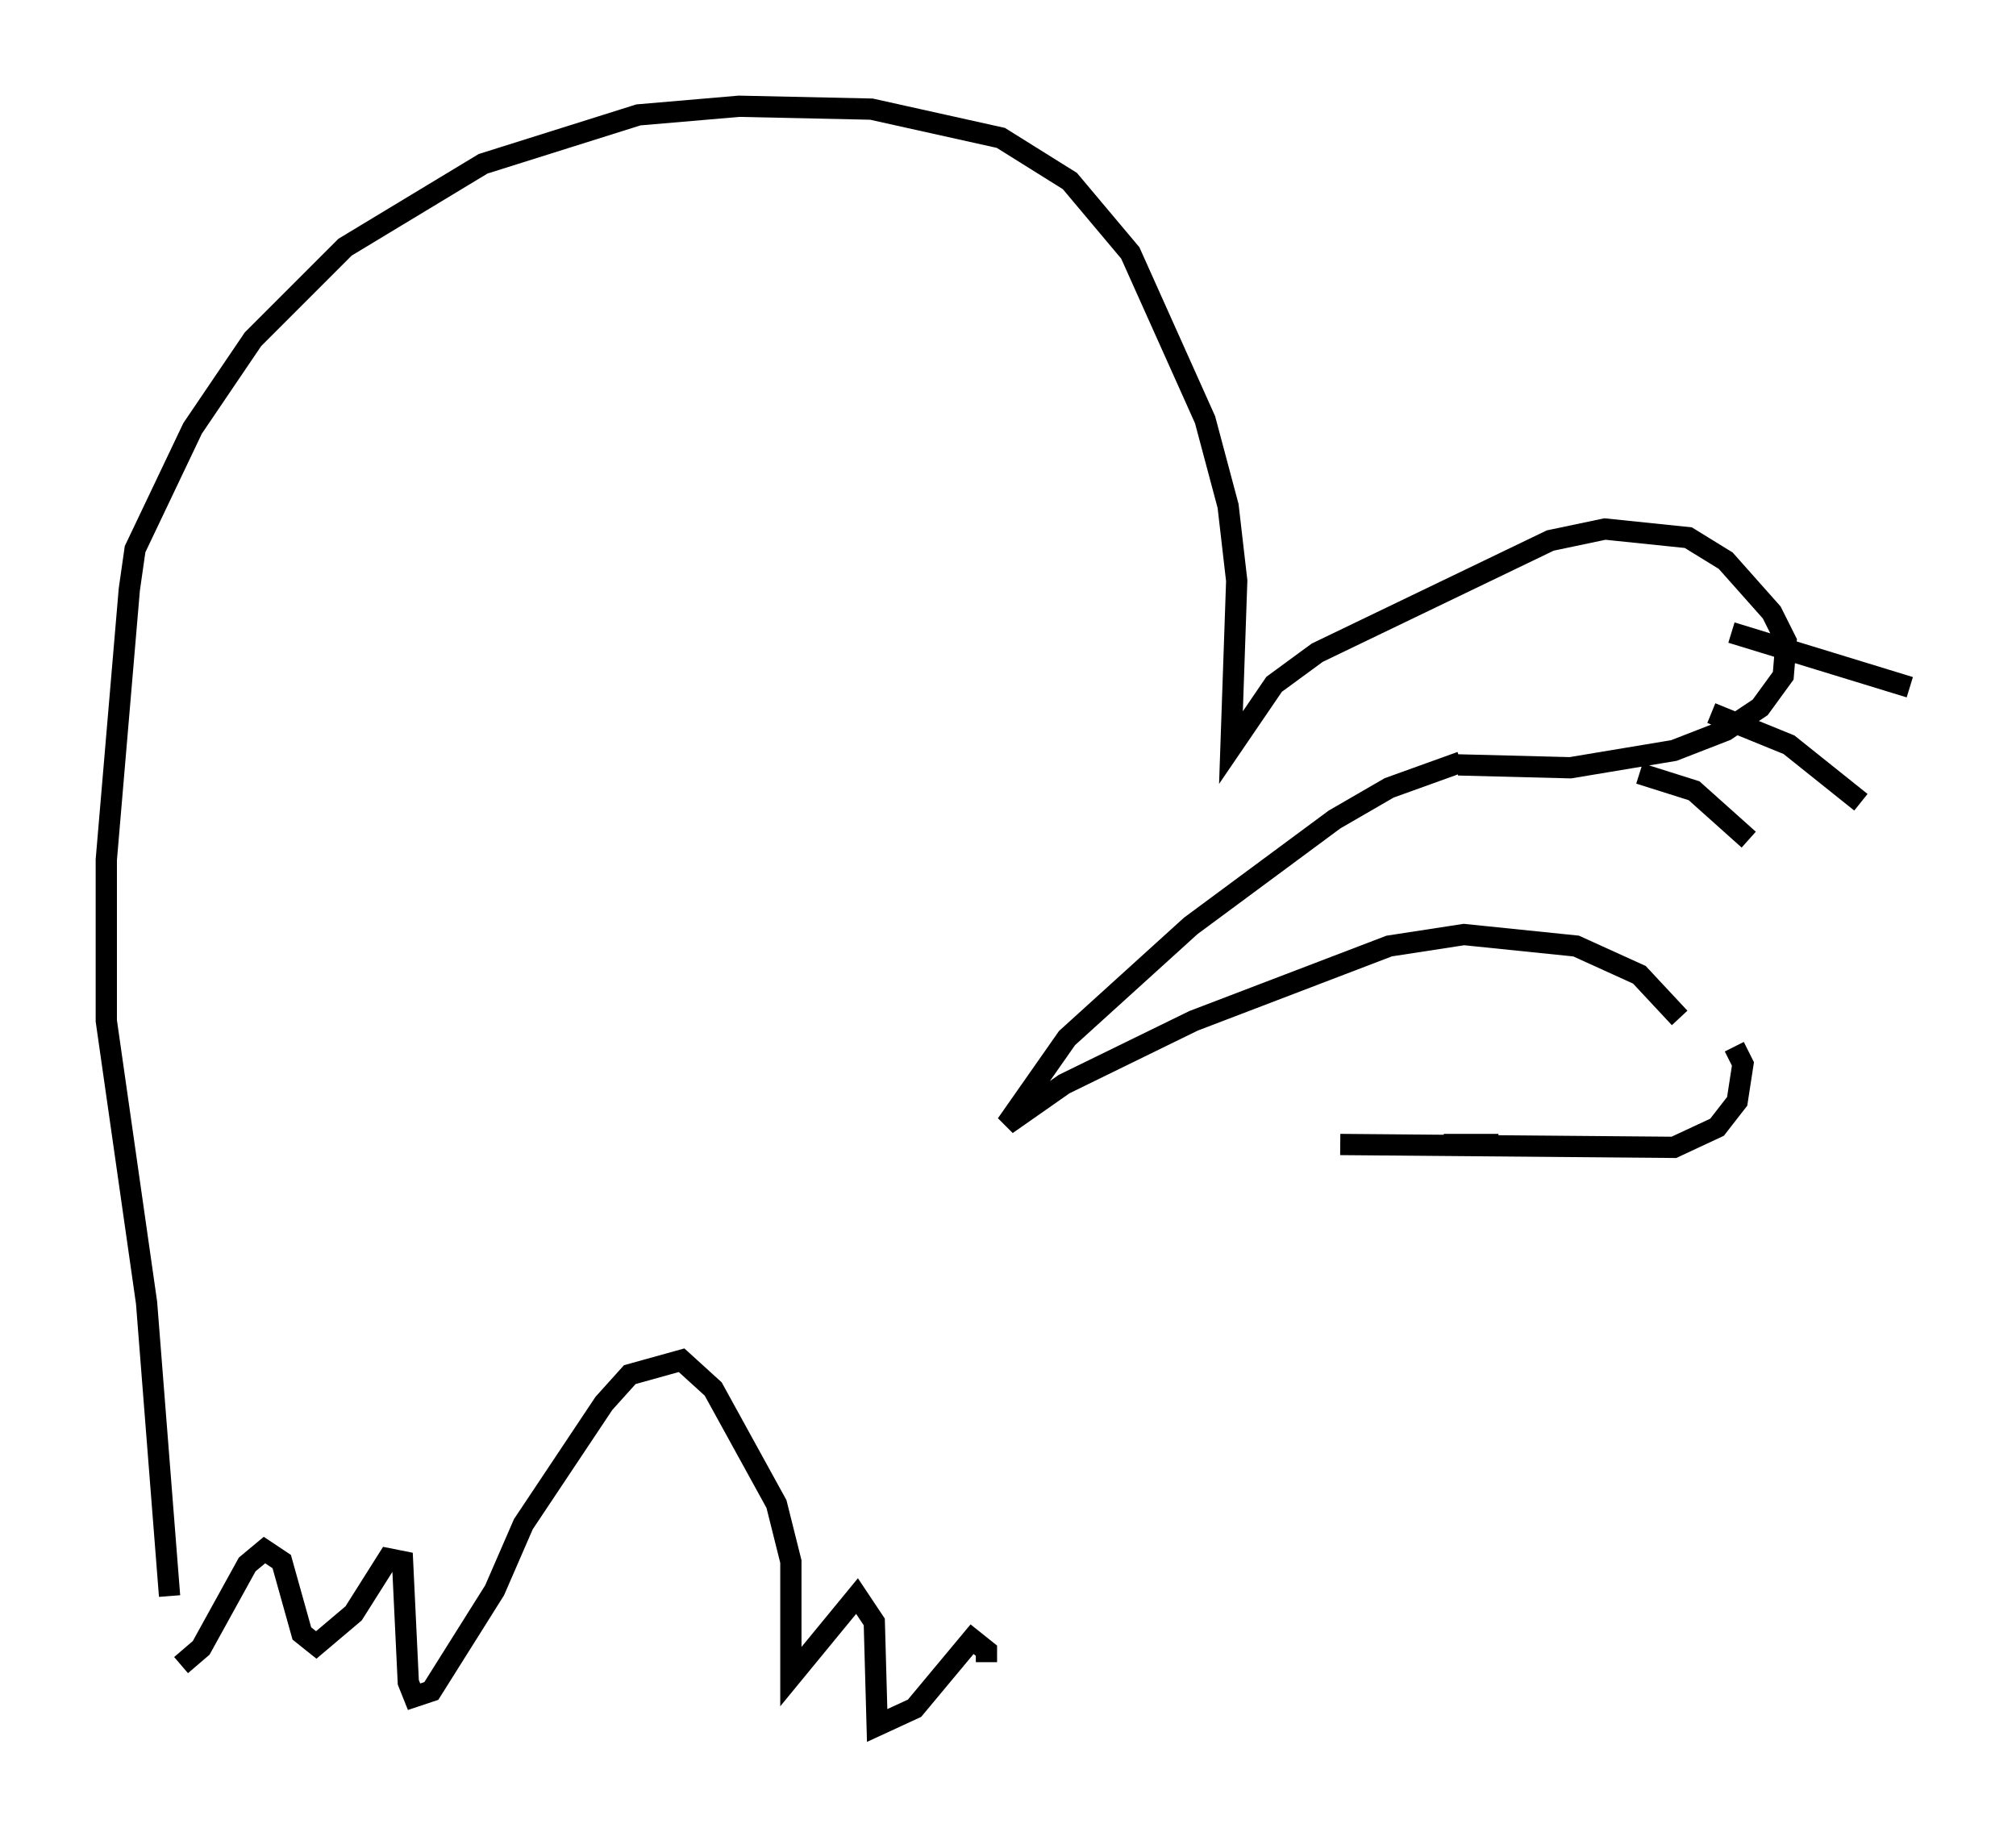 <?xml version="1.0" encoding="utf-8" ?>
<svg baseProfile="full" height="86.183" version="1.1" width="94.843" xmlns="http://www.w3.org/2000/svg" xmlns:ev="http://www.w3.org/2001/xml-events" xmlns:xlink="http://www.w3.org/1999/xlink"><defs /><rect fill="white" height="86.183" width="94.843" x="0" y="0" /><path d="M7.977, 75.229 m0.541, 3.112 l0.947, -0.812 2.165, -3.924 l0.812, -0.677 0.812, 0.541 l0.947, 3.383 0.677, 0.541 l1.759, -1.488 1.624, -2.571 l0.677, 0.135 0.271, 5.683 l0.271, 0.677 0.812, -0.271 l2.977, -4.736 1.353, -3.112 l3.789, -5.683 1.218, -1.353 l2.436, -0.677 1.488, 1.353 l2.977, 5.413 0.677, 2.706 l0.0, 5.413 3.112, -3.789 l0.812, 1.218 0.135, 4.871 l1.759, -0.812 2.706, -3.248 l0.677, 0.541 0.0, 0.541 m-38.43, -3.112 l-1.083, -13.802 -1.894, -13.261 l0.0, -7.578 1.083, -12.72 l0.271, -1.894 2.706, -5.683 l2.842, -4.195 4.33, -4.33 l6.495, -3.924 7.307, -2.3 l4.736, -0.406 6.225, 0.135 l6.089, 1.353 3.248, 2.03 l2.842, 3.383 3.518, 7.848 l1.083, 4.059 0.406, 3.518 l-0.271, 7.848 2.03, -2.977 l2.03, -1.488 10.961, -5.277 l2.571, -0.541 3.924, 0.406 l1.759, 1.083 2.165, 2.436 l0.677, 1.353 -0.135, 1.624 l-1.083, 1.488 -1.624, 1.083 l-2.436, 0.947 -4.871, 0.812 l-5.277, -0.135 m12.855, -6.225 l8.39, 2.571 m-9.337, 1.218 l3.654, 1.488 3.383, 2.706 m-10.419, -1.353 l2.571, 0.812 2.571, 2.3 m-13.532, -3.654 l-3.383, 1.218 -2.571, 1.488 l-6.766, 5.007 -5.819, 5.277 l-2.842, 4.059 2.706, -1.894 l6.089, -2.977 9.202, -3.518 l3.518, -0.541 5.277, 0.541 l2.977, 1.353 1.894, 2.03 m2.571, 1.353 l0.406, 0.812 -0.271, 1.759 l-0.947, 1.218 -2.03, 0.947 l-15.697, -0.135 m7.442, 0.0 l-2.571, 0.0 " fill="none" stroke="black" stroke-width="1" /></svg>